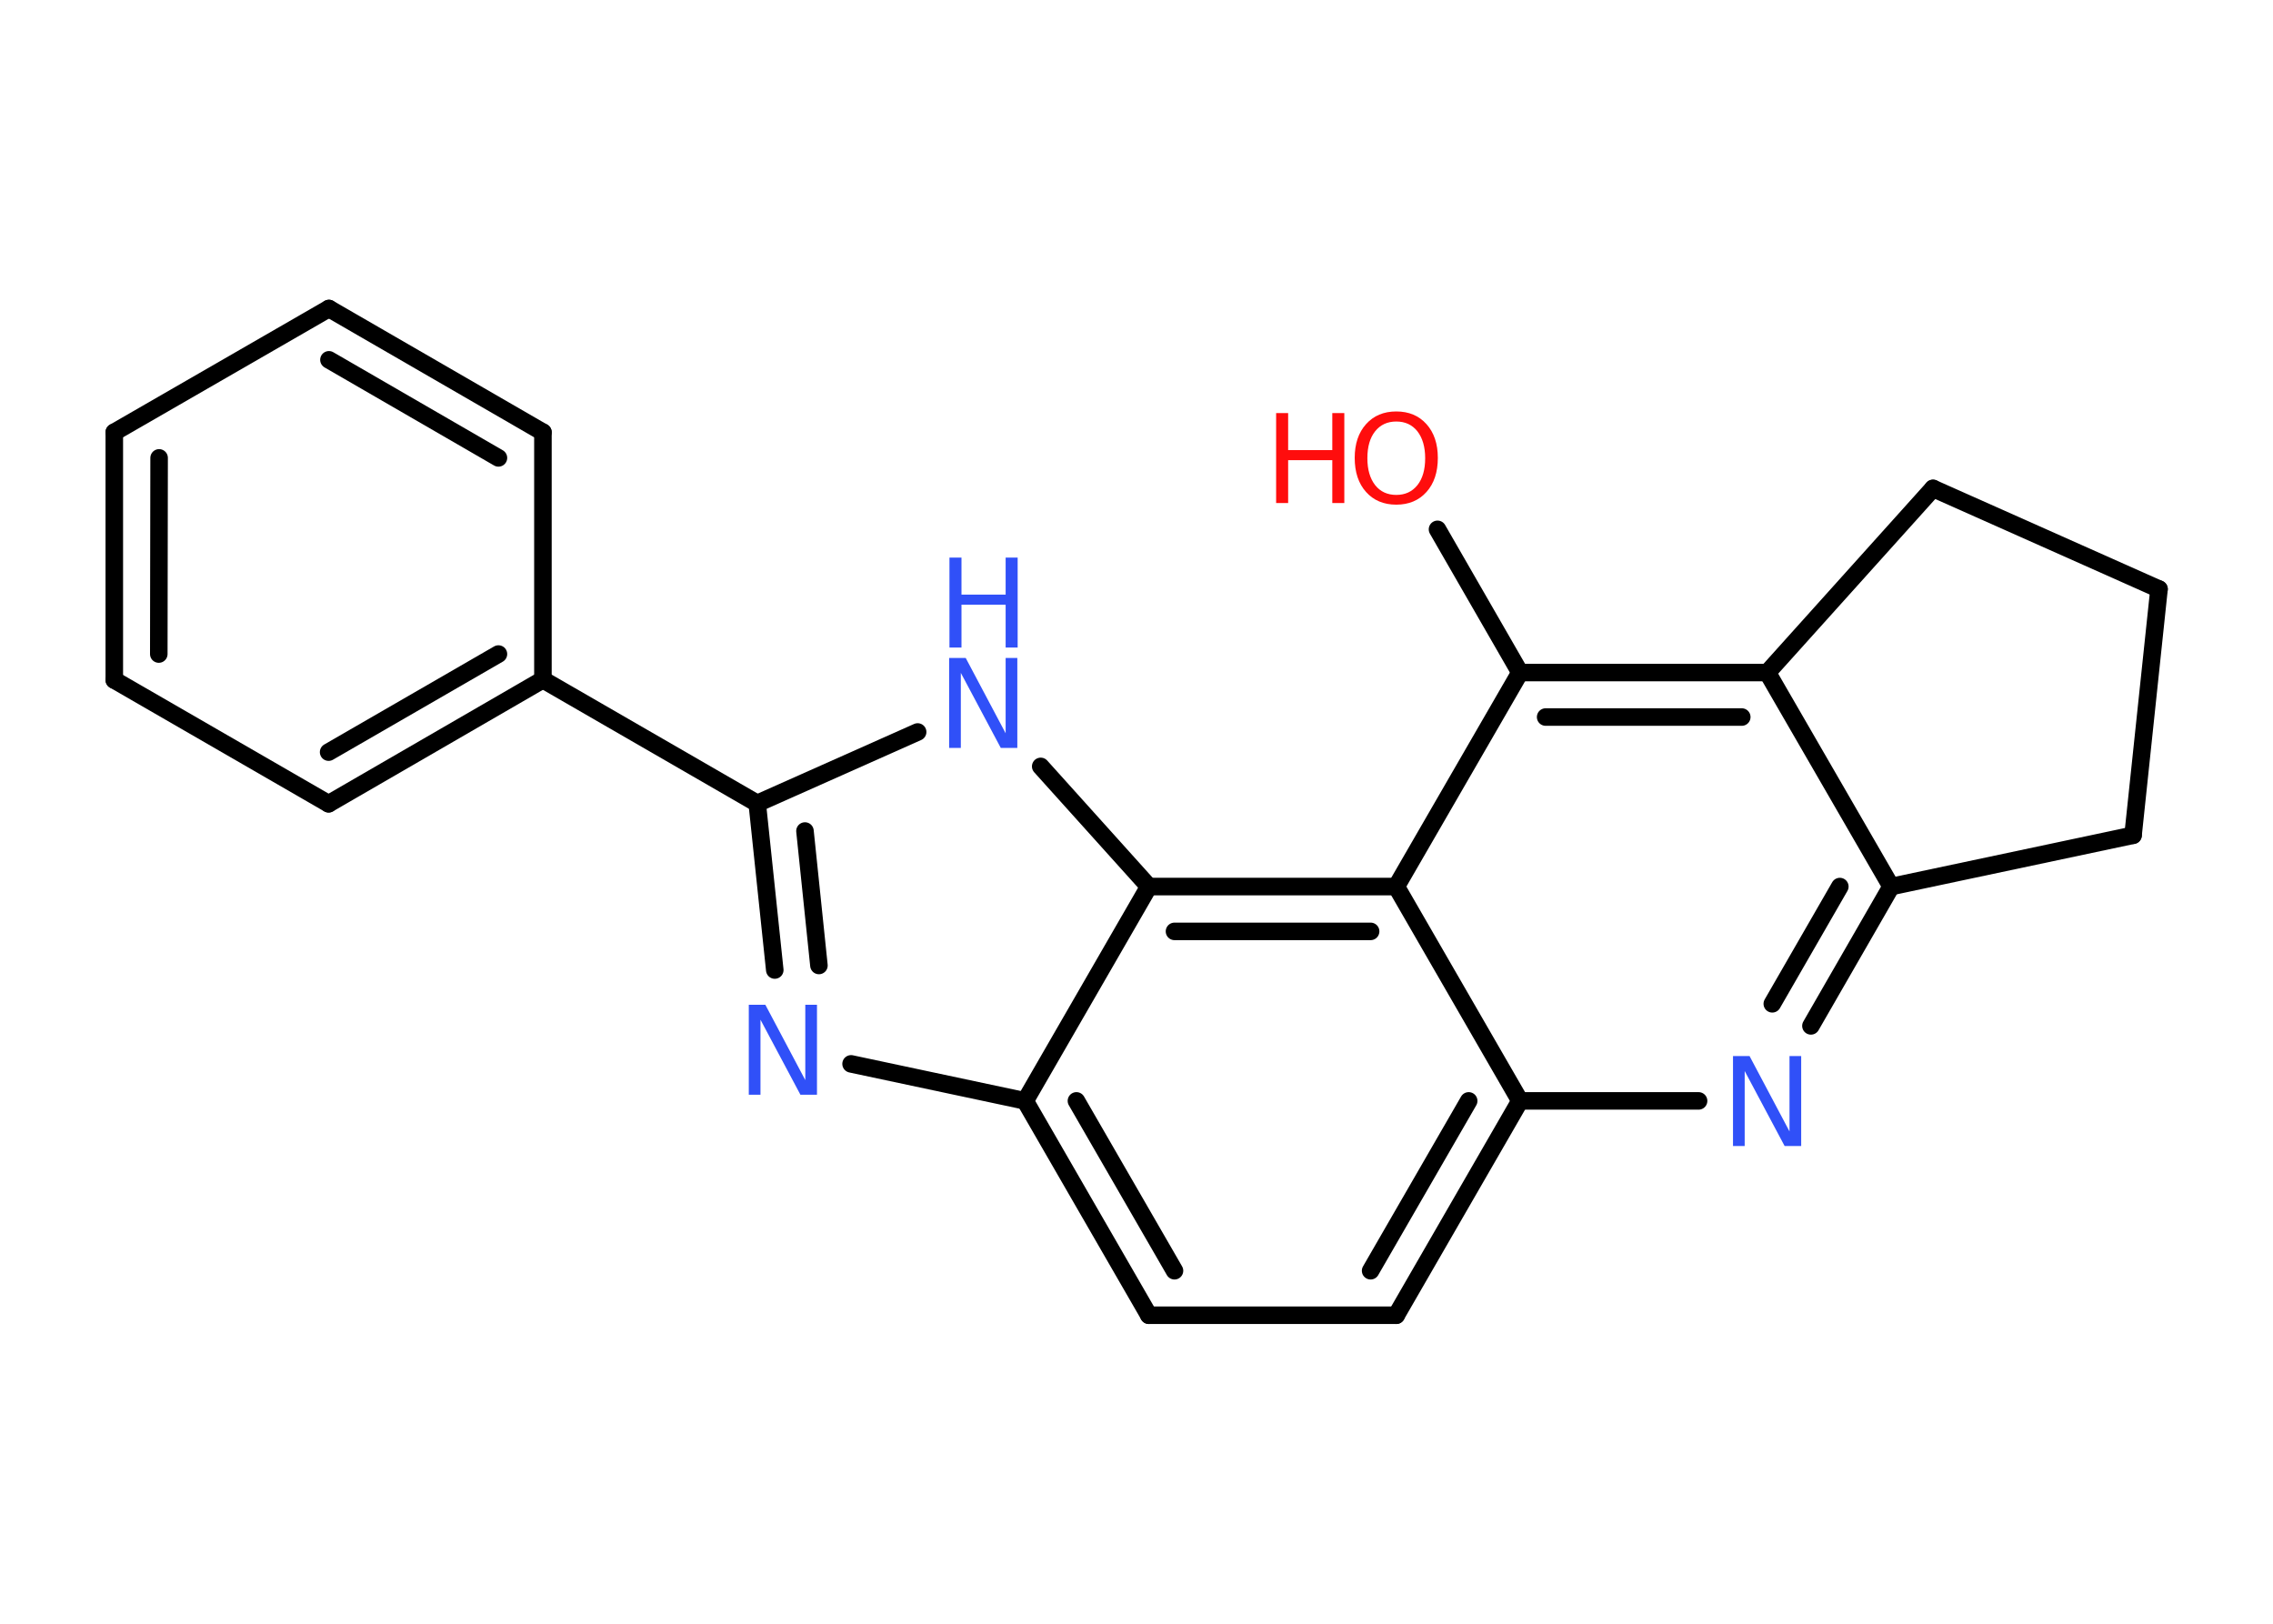 <?xml version='1.0' encoding='UTF-8'?>
<!DOCTYPE svg PUBLIC "-//W3C//DTD SVG 1.1//EN" "http://www.w3.org/Graphics/SVG/1.1/DTD/svg11.dtd">
<svg version='1.2' xmlns='http://www.w3.org/2000/svg' xmlns:xlink='http://www.w3.org/1999/xlink' width='70.0mm' height='50.0mm' viewBox='0 0 70.0 50.0'>
  <desc>Generated by the Chemistry Development Kit (http://github.com/cdk)</desc>
  <g stroke-linecap='round' stroke-linejoin='round' stroke='#000000' stroke-width='.54' fill='#3050F8'>
    <rect x='.0' y='.0' width='70.0' height='50.0' fill='#FFFFFF' stroke='none'/>
    <g id='mol1' class='mol'>
      <line id='mol1bnd1' class='bond' x1='44.27' y1='16.3' x2='46.81' y2='20.71'/>
      <g id='mol1bnd2' class='bond'>
        <line x1='54.43' y1='20.71' x2='46.81' y2='20.71'/>
        <line x1='53.64' y1='22.08' x2='47.6' y2='22.08'/>
      </g>
      <line id='mol1bnd3' class='bond' x1='54.43' y1='20.71' x2='58.24' y2='27.3'/>
      <g id='mol1bnd4' class='bond'>
        <line x1='55.77' y1='31.59' x2='58.24' y2='27.3'/>
        <line x1='54.58' y1='30.91' x2='56.66' y2='27.3'/>
      </g>
      <line id='mol1bnd5' class='bond' x1='52.31' y1='33.9' x2='46.81' y2='33.9'/>
      <g id='mol1bnd6' class='bond'>
        <line x1='43.0' y1='40.5' x2='46.81' y2='33.9'/>
        <line x1='42.21' y1='39.13' x2='45.23' y2='33.9'/>
      </g>
      <line id='mol1bnd7' class='bond' x1='43.0' y1='40.5' x2='35.38' y2='40.5'/>
      <g id='mol1bnd8' class='bond'>
        <line x1='31.57' y1='33.9' x2='35.38' y2='40.5'/>
        <line x1='33.15' y1='33.9' x2='36.17' y2='39.13'/>
      </g>
      <line id='mol1bnd9' class='bond' x1='31.57' y1='33.9' x2='26.21' y2='32.76'/>
      <g id='mol1bnd10' class='bond'>
        <line x1='23.32' y1='24.74' x2='23.86' y2='29.87'/>
        <line x1='24.79' y1='25.59' x2='25.22' y2='29.73'/>
      </g>
      <line id='mol1bnd11' class='bond' x1='23.32' y1='24.74' x2='16.72' y2='20.93'/>
      <g id='mol1bnd12' class='bond'>
        <line x1='10.12' y1='24.75' x2='16.72' y2='20.93'/>
        <line x1='10.12' y1='23.16' x2='15.35' y2='20.14'/>
      </g>
      <line id='mol1bnd13' class='bond' x1='10.12' y1='24.75' x2='3.52' y2='20.94'/>
      <g id='mol1bnd14' class='bond'>
        <line x1='3.52' y1='13.31' x2='3.52' y2='20.94'/>
        <line x1='4.9' y1='14.1' x2='4.89' y2='20.14'/>
      </g>
      <line id='mol1bnd15' class='bond' x1='3.52' y1='13.31' x2='10.13' y2='9.5'/>
      <g id='mol1bnd16' class='bond'>
        <line x1='16.72' y1='13.31' x2='10.13' y2='9.5'/>
        <line x1='15.35' y1='14.1' x2='10.13' y2='11.08'/>
      </g>
      <line id='mol1bnd17' class='bond' x1='16.72' y1='20.93' x2='16.72' y2='13.31'/>
      <line id='mol1bnd18' class='bond' x1='23.32' y1='24.74' x2='28.26' y2='22.54'/>
      <line id='mol1bnd19' class='bond' x1='32.05' y1='23.6' x2='35.38' y2='27.3'/>
      <line id='mol1bnd20' class='bond' x1='31.57' y1='33.9' x2='35.38' y2='27.3'/>
      <g id='mol1bnd21' class='bond'>
        <line x1='43.0' y1='27.3' x2='35.38' y2='27.3'/>
        <line x1='42.21' y1='28.68' x2='36.17' y2='28.68'/>
      </g>
      <line id='mol1bnd22' class='bond' x1='46.81' y1='20.71' x2='43.0' y2='27.3'/>
      <line id='mol1bnd23' class='bond' x1='46.81' y1='33.9' x2='43.0' y2='27.3'/>
      <line id='mol1bnd24' class='bond' x1='58.24' y1='27.3' x2='65.69' y2='25.72'/>
      <line id='mol1bnd25' class='bond' x1='65.69' y1='25.72' x2='66.49' y2='18.14'/>
      <line id='mol1bnd26' class='bond' x1='66.49' y1='18.14' x2='59.53' y2='15.04'/>
      <line id='mol1bnd27' class='bond' x1='54.43' y1='20.71' x2='59.53' y2='15.04'/>
      <g id='mol1atm1' class='atom'>
        <path d='M43.0 12.98q-.41 .0 -.65 .3q-.24 .3 -.24 .83q.0 .52 .24 .83q.24 .3 .65 .3q.41 .0 .65 -.3q.24 -.3 .24 -.83q.0 -.52 -.24 -.83q-.24 -.3 -.65 -.3zM43.0 12.67q.58 .0 .93 .39q.35 .39 .35 1.04q.0 .66 -.35 1.05q-.35 .39 -.93 .39q-.58 .0 -.93 -.39q-.35 -.39 -.35 -1.05q.0 -.65 .35 -1.04q.35 -.39 .93 -.39z' stroke='none' fill='#FF0D0D'/>
        <path d='M39.3 12.72h.37v1.14h1.36v-1.14h.37v2.77h-.37v-1.32h-1.36v1.32h-.37v-2.77z' stroke='none' fill='#FF0D0D'/>
      </g>
      <path id='mol1atm5' class='atom' d='M53.38 32.52h.5l1.23 2.32v-2.32h.36v2.77h-.51l-1.23 -2.31v2.31h-.36v-2.77z' stroke='none'/>
      <path id='mol1atm10' class='atom' d='M23.07 30.94h.5l1.23 2.32v-2.32h.36v2.77h-.51l-1.23 -2.31v2.31h-.36v-2.77z' stroke='none'/>
      <g id='mol1atm18' class='atom'>
        <path d='M29.24 20.26h.5l1.23 2.32v-2.32h.36v2.77h-.51l-1.23 -2.31v2.31h-.36v-2.77z' stroke='none'/>
        <path d='M29.24 17.17h.37v1.14h1.36v-1.14h.37v2.77h-.37v-1.32h-1.36v1.32h-.37v-2.77z' stroke='none'/>
      </g>
    </g>
  </g>
</svg>
